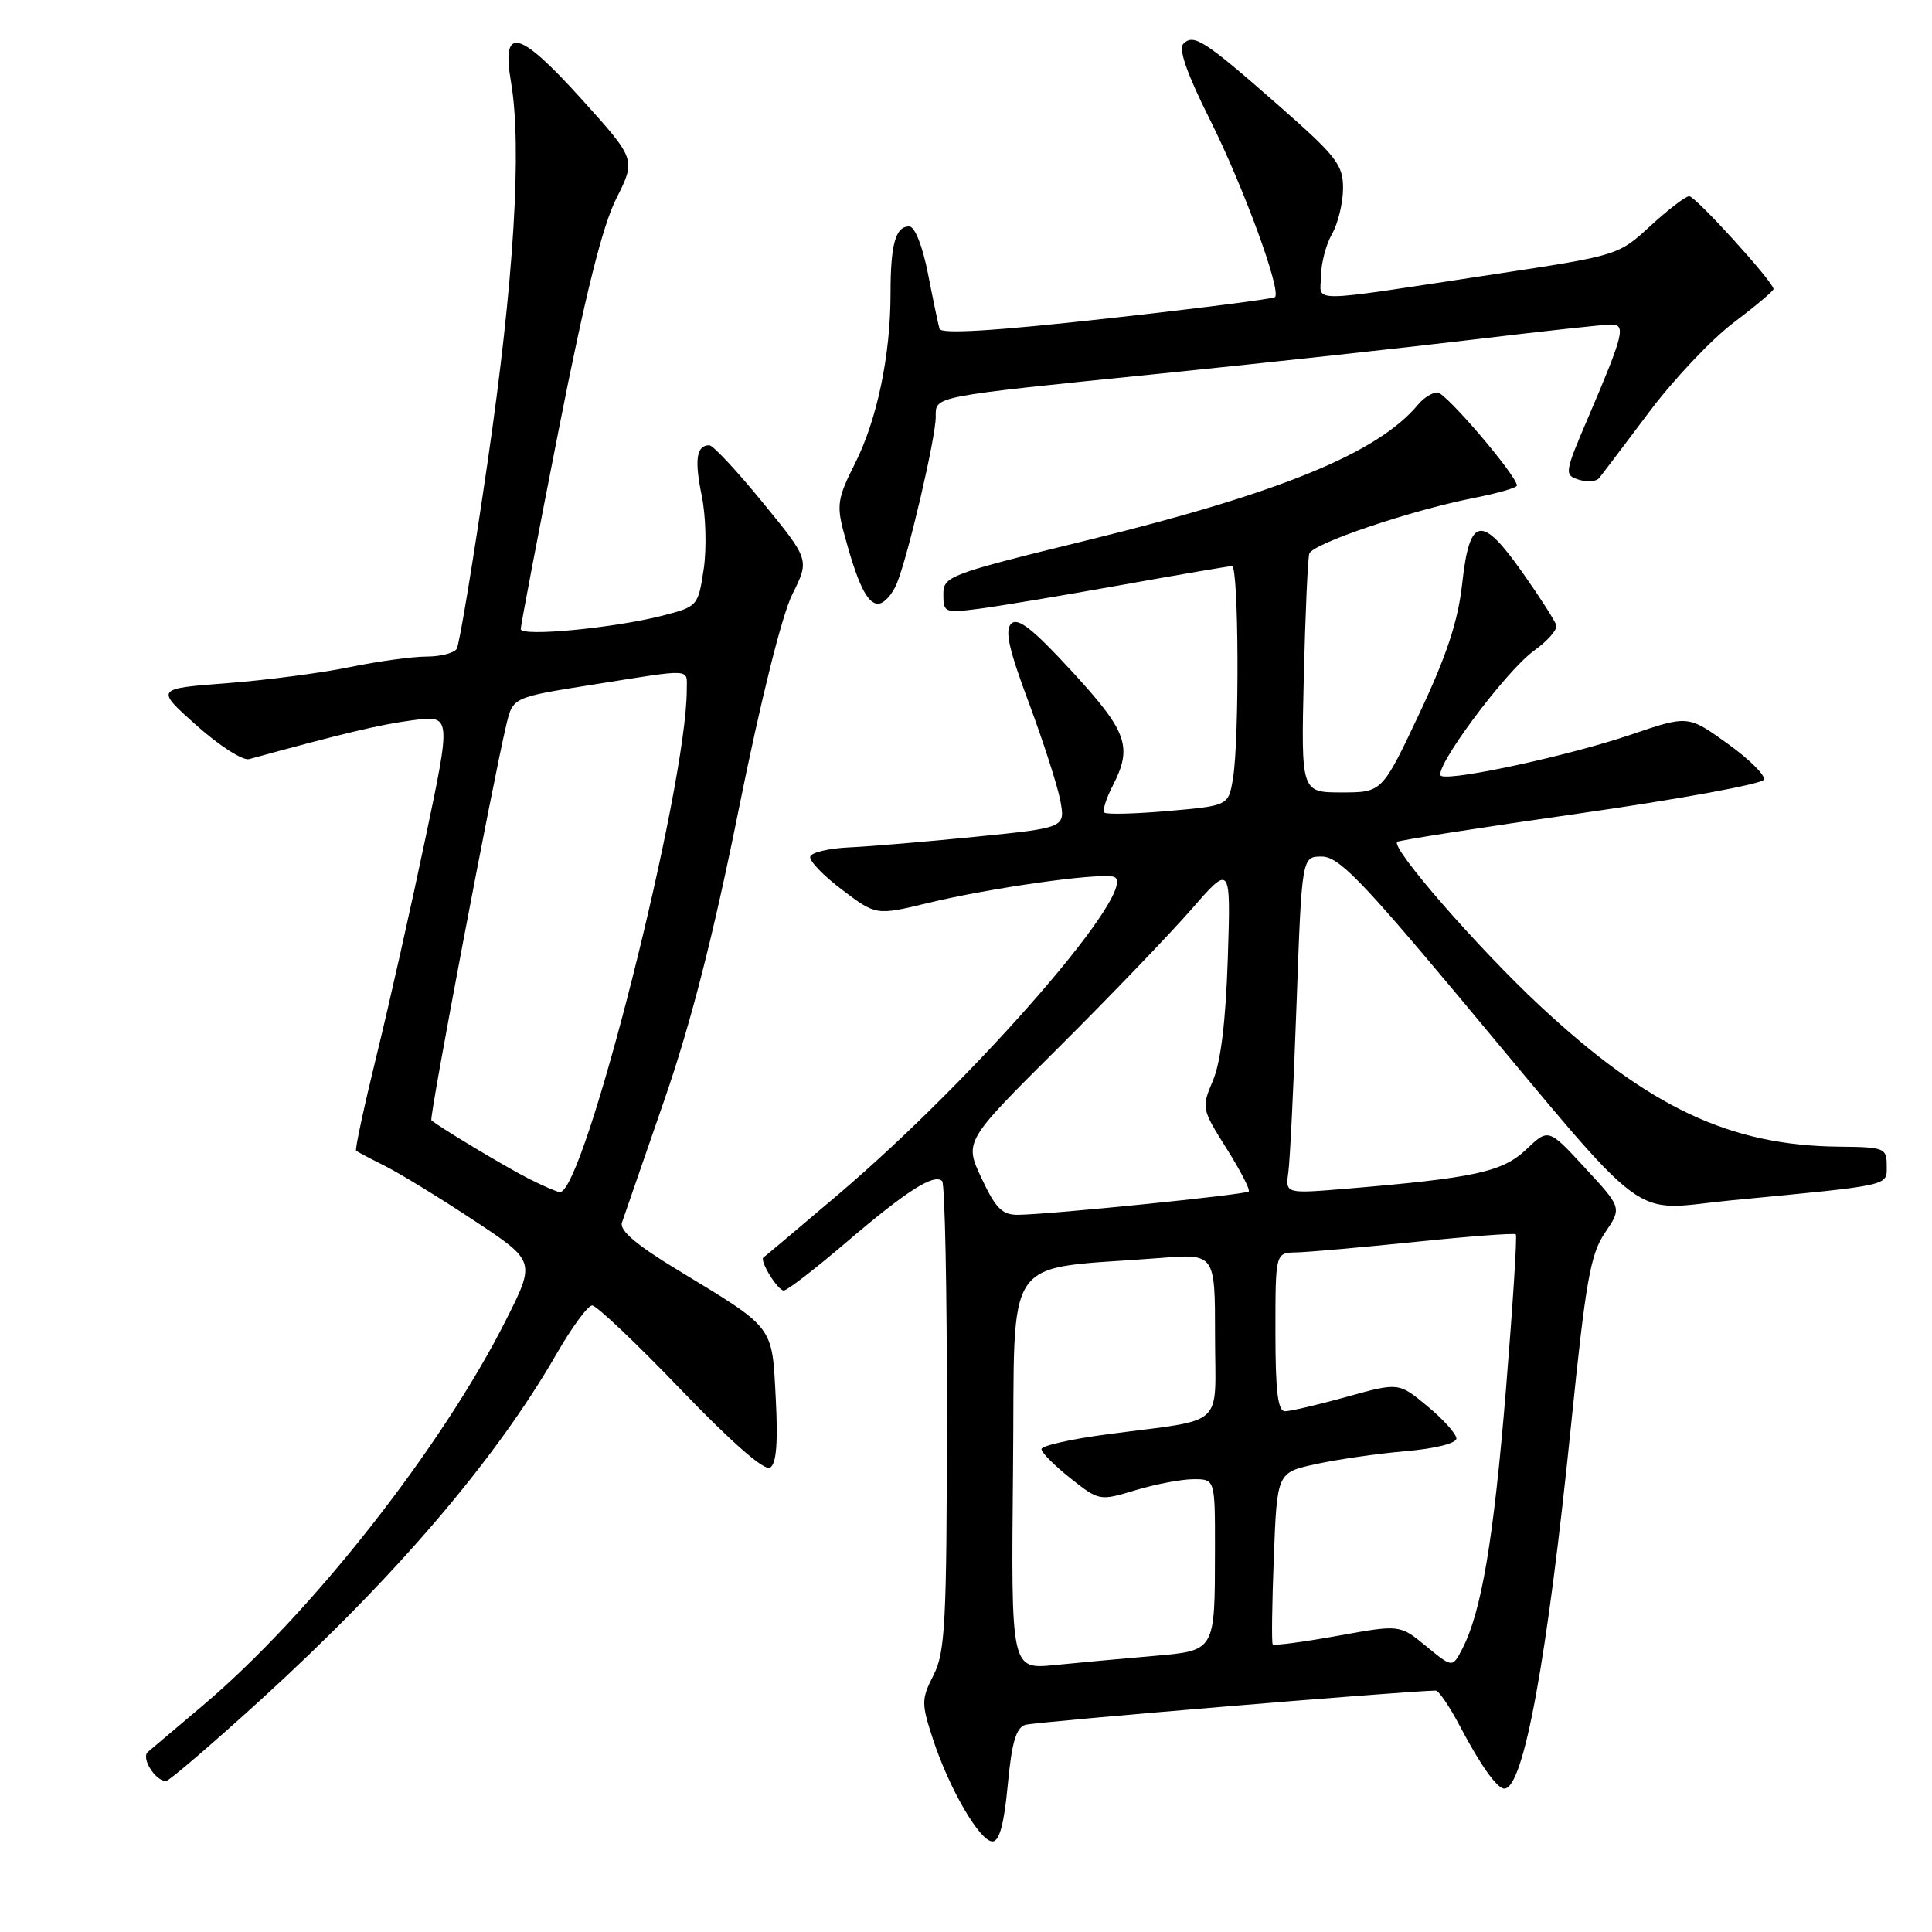 <?xml version="1.0" encoding="UTF-8" standalone="no"?>
<!DOCTYPE svg PUBLIC "-//W3C//DTD SVG 1.1//EN" "http://www.w3.org/Graphics/SVG/1.1/DTD/svg11.dtd" >
<svg xmlns="http://www.w3.org/2000/svg" xmlns:xlink="http://www.w3.org/1999/xlink" version="1.1" viewBox="0 0 256 256">
 <g >
 <path fill="currentColor"
d=" M 133.53 236.53 C 134.06 230.91 134.63 228.93 135.86 228.55 C 137.09 228.16 186.15 224.07 190.23 224.01 C 190.64 224.00 192.09 226.14 193.46 228.75 C 196.16 233.89 198.37 237.00 199.33 237.00 C 201.89 237.00 205.01 219.94 208.20 188.58 C 210.12 169.73 210.74 166.18 212.67 163.34 C 214.91 160.04 214.91 160.04 210.04 154.77 C 205.18 149.50 205.18 149.50 202.23 152.31 C 199.09 155.29 195.39 156.09 178.41 157.51 C 170.32 158.18 170.32 158.18 170.71 155.34 C 170.93 153.78 171.42 143.72 171.80 133.00 C 172.50 113.50 172.50 113.50 175.14 113.50 C 177.35 113.50 180.35 116.57 193.26 132.01 C 219.37 163.23 215.56 160.38 229.50 159.04 C 250.86 156.99 250.00 157.18 250.00 154.44 C 250.00 152.12 249.69 152.00 243.75 151.94 C 229.24 151.81 218.49 146.75 204.01 133.24 C 195.75 125.53 184.29 112.37 185.13 111.55 C 185.33 111.35 196.27 109.64 209.44 107.76 C 222.61 105.88 233.54 103.87 233.73 103.30 C 233.93 102.72 231.74 100.56 228.88 98.51 C 223.67 94.77 223.67 94.77 216.09 97.35 C 208.14 100.06 192.76 103.42 191.00 102.83 C 189.54 102.35 199.44 88.96 203.29 86.20 C 205.05 84.94 206.37 83.43 206.22 82.86 C 206.06 82.28 204.05 79.14 201.75 75.88 C 196.29 68.13 194.73 68.41 193.75 77.31 C 193.20 82.31 191.70 86.85 188.07 94.55 C 183.14 105.00 183.14 105.00 177.77 105.00 C 172.40 105.00 172.40 105.00 172.76 89.75 C 172.96 81.36 173.29 73.99 173.49 73.36 C 173.91 72.03 186.86 67.65 195.25 65.99 C 198.41 65.37 201.00 64.63 201.00 64.34 C 201.00 63.06 191.57 52.00 190.47 52.00 C 189.80 52.00 188.65 52.71 187.93 53.58 C 182.61 60.00 169.76 65.28 144.25 71.54 C 125.62 76.11 125.00 76.34 125.00 78.77 C 125.00 81.18 125.18 81.25 129.75 80.66 C 132.36 80.32 140.80 78.91 148.50 77.53 C 156.20 76.15 162.84 75.01 163.25 75.01 C 164.14 75.00 164.24 97.90 163.38 103.13 C 162.78 106.76 162.78 106.76 154.80 107.46 C 150.41 107.84 146.60 107.94 146.34 107.67 C 146.07 107.40 146.56 105.82 147.43 104.14 C 150.10 98.96 149.41 96.98 142.07 89.00 C 136.87 83.34 134.89 81.78 134.00 82.63 C 133.11 83.50 133.66 86.00 136.33 93.13 C 138.25 98.29 140.13 104.12 140.50 106.09 C 141.16 109.68 141.16 109.68 129.33 110.87 C 122.82 111.52 115.29 112.16 112.58 112.28 C 109.87 112.40 107.52 112.95 107.36 113.50 C 107.20 114.05 109.10 116.03 111.58 117.90 C 116.09 121.31 116.09 121.31 123.01 119.64 C 131.17 117.67 145.16 115.68 147.50 116.16 C 151.66 117.02 129.58 142.54 111.05 158.29 C 105.80 162.75 101.35 166.50 101.17 166.61 C 100.58 166.99 103.04 171.00 103.86 171.00 C 104.30 171.00 107.99 168.15 112.08 164.66 C 120.08 157.82 123.78 155.45 124.84 156.50 C 125.20 156.87 125.49 170.97 125.47 187.83 C 125.45 214.97 125.25 218.90 123.71 221.94 C 122.07 225.17 122.07 225.69 123.62 230.44 C 125.77 237.01 129.83 244.00 131.51 244.00 C 132.42 244.00 133.05 241.70 133.53 236.53 Z  M 34.62 225.17 C 52.40 208.95 65.68 193.42 73.73 179.42 C 75.76 175.89 77.89 172.99 78.46 172.98 C 79.03 172.97 84.30 177.97 90.18 184.09 C 96.91 191.10 101.29 194.94 102.04 194.47 C 102.88 193.96 103.10 191.16 102.79 185.25 C 102.28 175.54 102.73 176.13 89.71 168.23 C 84.31 164.95 82.07 163.04 82.41 162.00 C 82.69 161.18 85.20 153.91 87.99 145.87 C 91.54 135.63 94.51 124.03 97.88 107.27 C 100.80 92.76 103.61 81.50 104.99 78.74 C 107.27 74.17 107.27 74.17 101.07 66.59 C 97.66 62.41 94.48 59.00 93.99 59.00 C 92.28 59.00 92.00 60.89 92.98 65.67 C 93.53 68.32 93.65 72.72 93.24 75.44 C 92.50 80.32 92.44 80.38 87.73 81.59 C 81.23 83.24 69.00 84.40 69.00 83.35 C 69.00 82.88 71.26 71.03 74.02 57.00 C 77.55 39.07 79.82 29.96 81.66 26.31 C 84.27 21.12 84.27 21.12 77.05 13.12 C 68.72 3.90 66.42 3.35 67.71 10.87 C 69.19 19.53 68.09 37.36 64.61 61.22 C 62.71 74.27 60.87 85.41 60.52 85.97 C 60.17 86.54 58.36 87.00 56.51 87.00 C 54.65 87.00 50.06 87.63 46.32 88.40 C 42.57 89.18 35.24 90.13 30.04 90.53 C 20.58 91.25 20.58 91.25 26.04 96.12 C 29.04 98.80 32.17 100.81 33.00 100.59 C 45.54 97.15 50.33 96.01 54.65 95.44 C 59.80 94.77 59.80 94.77 56.36 111.13 C 54.47 120.14 51.57 133.06 49.90 139.85 C 48.24 146.65 47.01 152.33 47.19 152.48 C 47.36 152.62 49.08 153.53 51.00 154.49 C 52.92 155.45 58.21 158.68 62.73 161.67 C 70.97 167.11 70.97 167.11 67.07 174.86 C 58.57 191.77 41.20 213.87 26.93 225.94 C 23.39 228.93 20.09 231.73 19.59 232.15 C 18.67 232.93 20.58 236.00 21.99 236.00 C 22.40 236.00 28.08 231.12 34.62 225.17 Z  M 118.86 77.25 C 120.37 73.50 123.98 58.02 123.99 55.27 C 124.00 52.45 123.08 52.62 154.00 49.48 C 168.03 48.05 186.78 46.01 195.68 44.94 C 204.57 43.87 212.59 43.00 213.49 43.00 C 215.47 43.00 215.15 44.30 210.49 55.21 C 207.29 62.68 207.25 62.94 209.19 63.56 C 210.30 63.91 211.51 63.82 211.89 63.35 C 212.28 62.88 215.24 58.96 218.49 54.64 C 221.73 50.31 226.77 44.97 229.69 42.77 C 232.61 40.56 235.00 38.55 235.00 38.30 C 235.00 37.37 224.67 26.00 223.83 26.00 C 223.35 26.00 221.04 27.77 218.70 29.92 C 214.45 33.84 214.41 33.85 197.97 36.34 C 172.63 40.18 174.99 40.16 175.04 36.58 C 175.05 34.88 175.71 32.38 176.50 31.00 C 177.29 29.62 177.94 26.93 177.96 25.00 C 177.98 21.85 177.14 20.76 169.50 14.04 C 159.59 5.34 158.18 4.42 156.80 5.80 C 156.12 6.48 157.28 9.78 160.33 15.87 C 164.75 24.70 169.82 38.54 168.94 39.37 C 168.70 39.60 158.67 40.88 146.65 42.21 C 131.77 43.86 124.70 44.29 124.49 43.57 C 124.32 42.98 123.63 39.69 122.96 36.25 C 122.23 32.55 121.21 30.00 120.47 30.00 C 118.66 30.00 118.00 32.38 118.00 38.90 C 118.00 47.12 116.21 55.65 113.27 61.46 C 111.01 65.91 110.84 66.96 111.79 70.50 C 113.62 77.34 114.90 80.00 116.35 80.00 C 117.13 80.00 118.26 78.76 118.86 77.25 Z  M 134.23 194.85 C 134.53 165.32 132.43 168.36 153.75 166.69 C 161.00 166.12 161.00 166.12 161.00 176.98 C 161.00 189.47 162.69 187.93 146.75 190.05 C 141.94 190.68 138.00 191.57 138.00 192.02 C 138.00 192.47 139.73 194.20 141.83 195.87 C 145.65 198.89 145.69 198.90 150.49 197.45 C 153.15 196.65 156.60 196.00 158.16 196.00 C 161.00 196.00 161.00 196.00 160.99 205.25 C 160.97 218.97 161.12 218.70 152.66 219.44 C 148.72 219.78 142.90 220.31 139.73 220.63 C 133.97 221.20 133.97 221.20 134.23 194.85 Z  M 188.97 218.13 C 185.49 215.26 185.49 215.26 177.21 216.76 C 172.65 217.58 168.80 218.09 168.64 217.88 C 168.48 217.67 168.55 212.46 168.79 206.31 C 169.22 195.12 169.22 195.12 174.36 194.00 C 177.19 193.38 182.54 192.61 186.25 192.29 C 190.18 191.95 192.99 191.25 192.98 190.60 C 192.97 190.00 191.25 188.08 189.15 186.34 C 185.34 183.17 185.34 183.17 178.44 185.09 C 174.65 186.14 170.97 187.00 170.27 187.00 C 169.32 187.00 169.00 184.33 169.00 176.50 C 169.00 166.00 169.00 166.00 171.75 165.95 C 173.26 165.92 180.35 165.29 187.50 164.56 C 194.65 163.82 200.66 163.37 200.85 163.55 C 201.05 163.73 200.45 173.01 199.54 184.19 C 197.90 204.12 196.29 213.65 193.73 218.54 C 192.45 220.99 192.45 220.99 188.97 218.13 Z  M 130.06 156.12 C 127.77 151.24 127.77 151.24 140.20 138.87 C 147.03 132.07 154.98 123.80 157.86 120.50 C 163.09 114.50 163.09 114.50 162.69 127.00 C 162.42 135.28 161.76 140.74 160.72 143.18 C 159.19 146.80 159.22 146.93 162.51 152.16 C 164.35 155.08 165.68 157.65 165.46 157.88 C 165.03 158.30 139.27 160.91 134.92 160.97 C 132.80 160.99 131.93 160.13 130.06 156.12 Z  M 70.00 156.15 C 67.06 154.66 58.28 149.40 57.16 148.44 C 56.84 148.17 65.35 103.28 67.11 95.95 C 67.97 92.39 67.97 92.39 78.74 90.69 C 91.98 88.59 91.00 88.53 91.00 91.40 C 91.00 104.29 77.39 158.15 74.18 157.96 C 73.80 157.94 71.92 157.12 70.00 156.15 Z "/>
</g>
</svg>